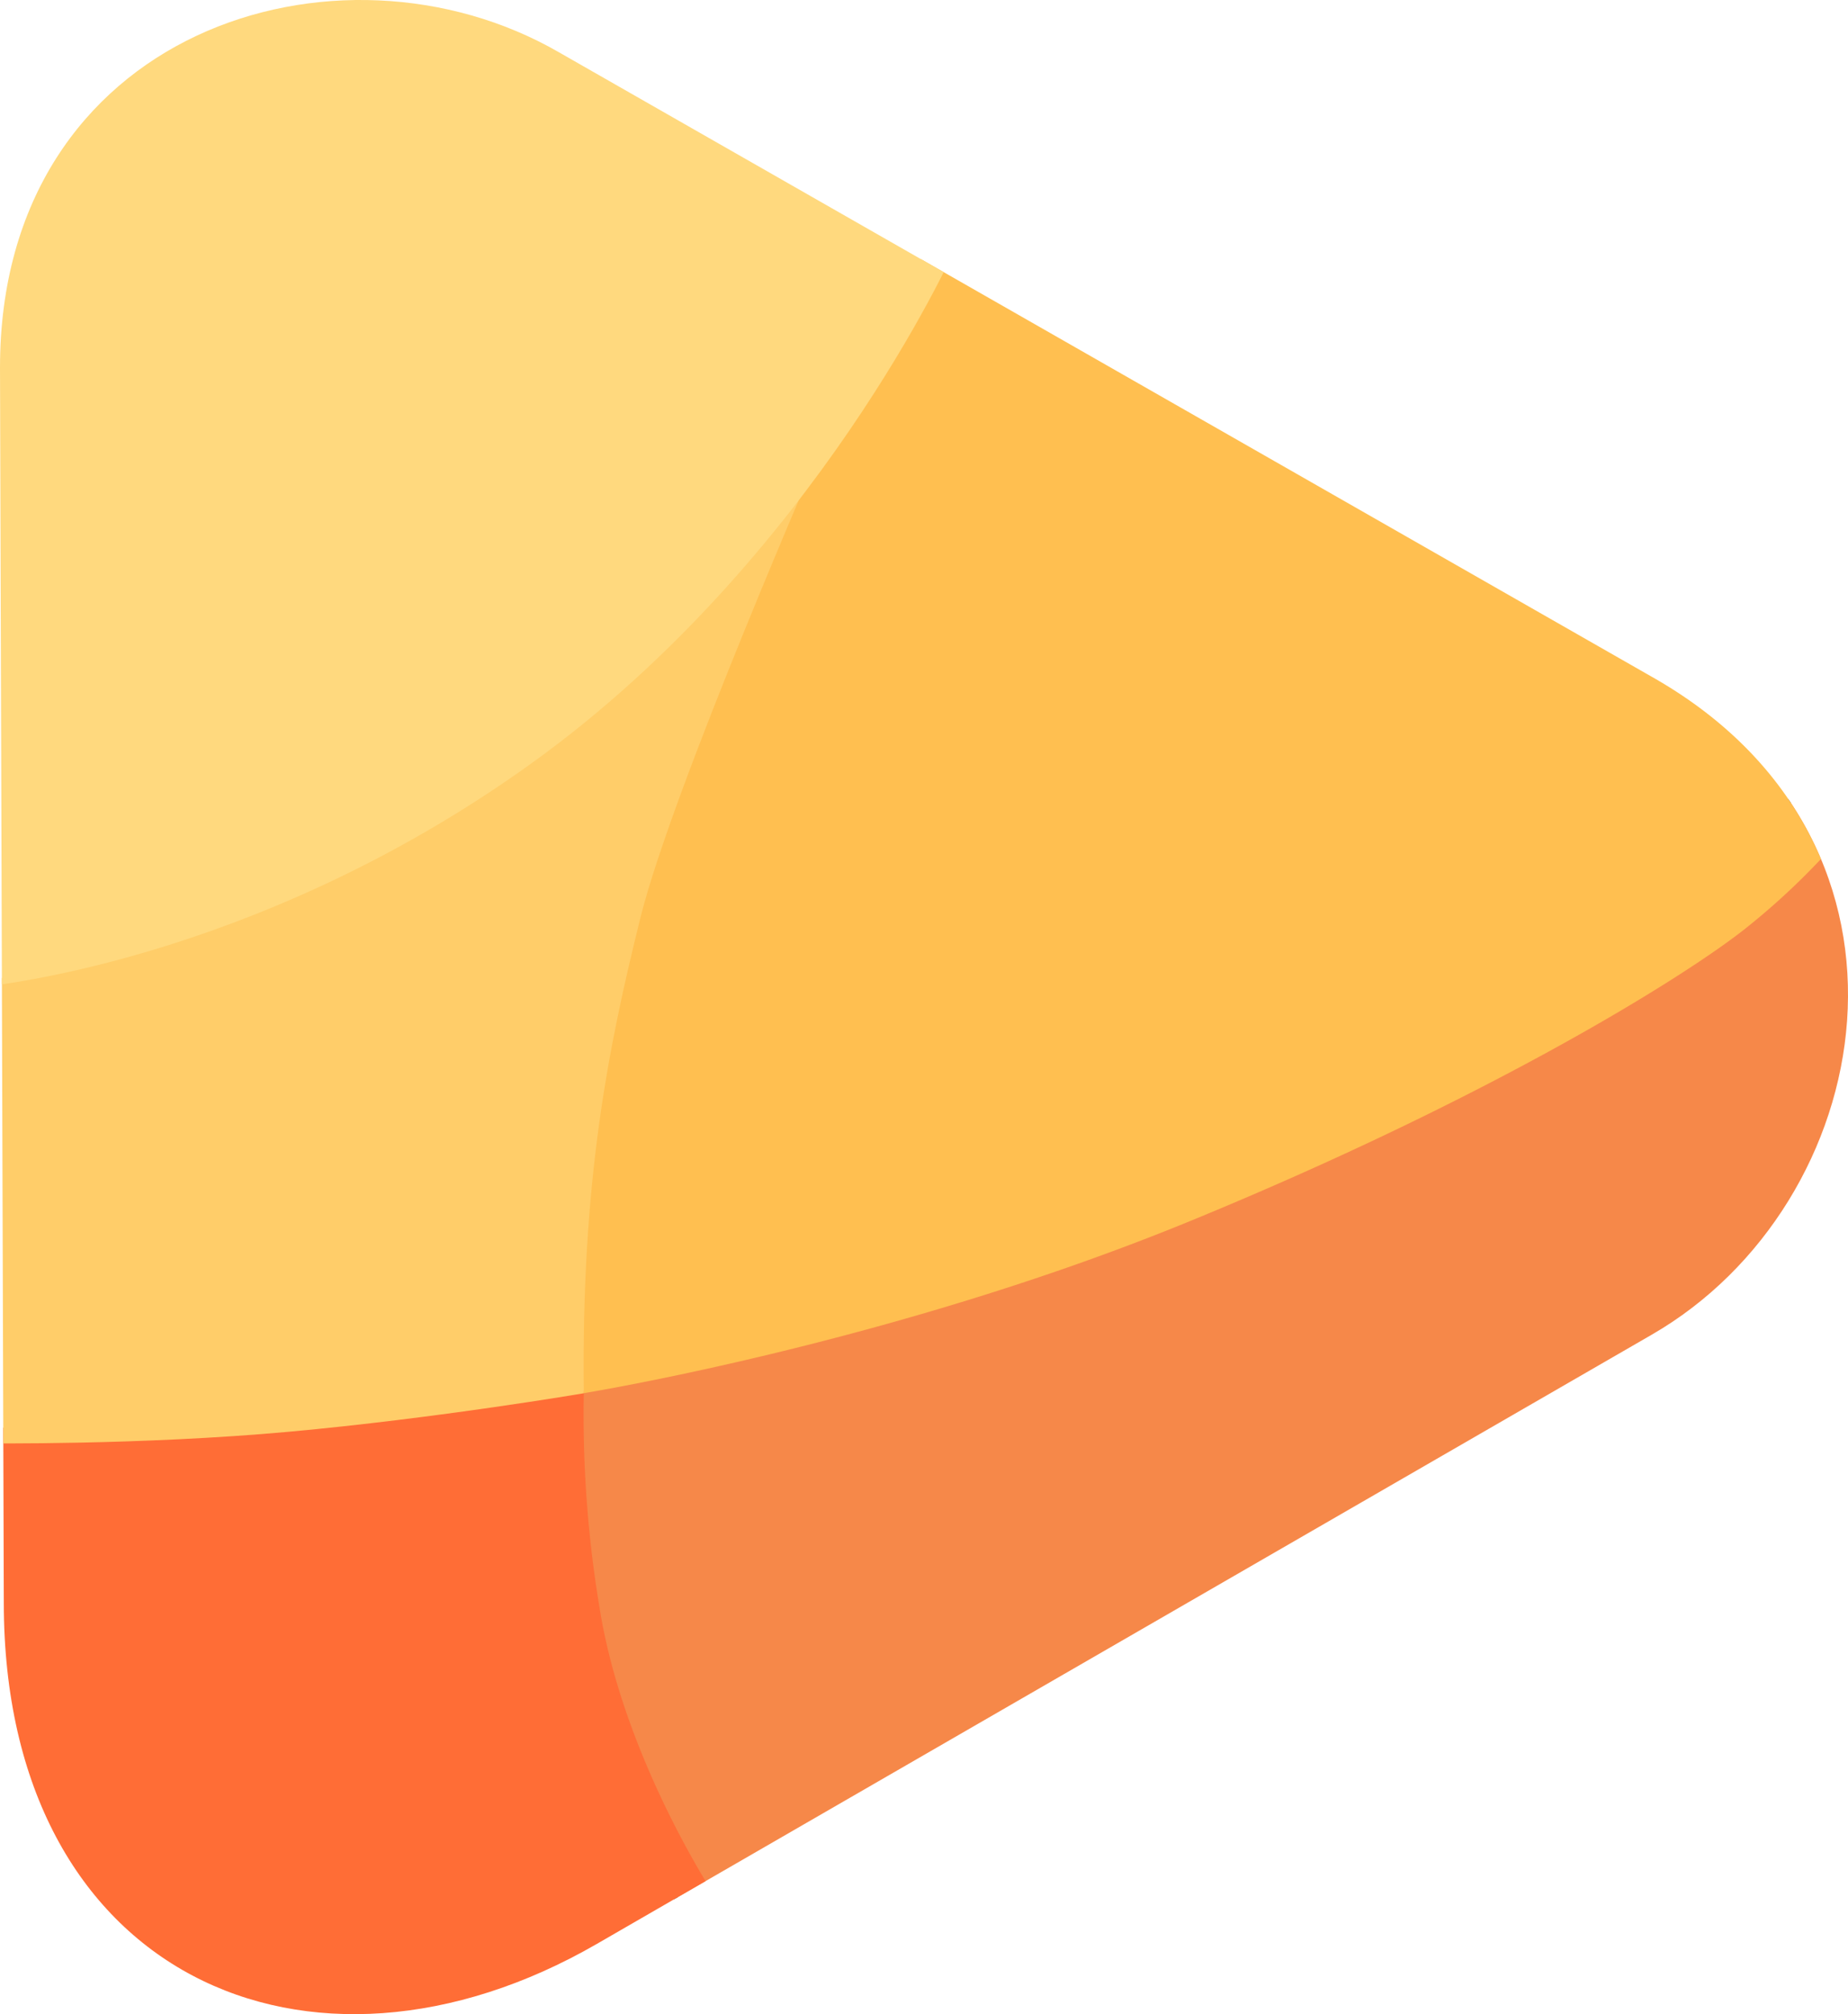 <svg xmlns="http://www.w3.org/2000/svg" xmlns:xlink="http://www.w3.org/1999/xlink" width="368.517" height="401.571" viewBox="0 0 368.517 401.571"><defs><clipPath id="a"><path d="M2619.126,4527.866l.757,246.264c0,74.383,60.9,101.134,118.286,68l210.37-121.466c45.01-25.987,58.526-97.353.758-130.705l-218.7-124.949C2686.592,4439.606,2619.126,4460.622,2619.126,4527.866Z" transform="translate(-2532 -4399)" fill="none" stroke="#07f" stroke-linecap="round" stroke-linejoin="round" stroke-width="4"/></clipPath></defs><g transform="translate(-87.126 -55.581)" clip-path="url(#a)"><g transform="translate(71.98 42.085)"><path d="M2722.274,4717.656l7.97,84.024,27.1,35.522,122.734-75.372,102.241-57.382,22.315-67.629-19.355-40.532L2865.5,4674.619Z" transform="translate(-2598.088 -4432.99)" fill="#f68849" stroke="#707070" stroke-width="1"/><path d="M2803.6,4494.6l-59.638,85.49-25.852,111.085,10.935,39.024s61.757-9.845,121.651-34.417,98.543-48.631,110.829-58.358a141.25,141.25,0,0,0,20.477-19.965l-49.912-62.709Z" transform="translate(-2598.326 -4438.799)" fill="#ffbf50"/><path d="M2612.3,4724.843l123.438-8.76.192,1.283a234.509,234.509,0,0,0,3.581,45.358c5.375,29.179,22.78,55.287,22.78,55.287l-43,42.489h-71.668l-34.042-58.87Z" transform="translate(-2604.37 -4426.147)" fill="#ff6d36"/><path d="M2616.421,4645.44s62.709-10.75,111.342-51.447,55.8-56.055,55.8-56.055-30.2,69.108-36.6,94.96-11.774,52.215-11.262,94.7c0,0-29.307,4.991-58.87,7.679s-60.406,2.3-60.406,2.3Z" transform="translate(-2604.135 -4436.323)" fill="#ffcd69"/><path d="M2615.239,4652.173s54.853-4.323,111.164-45.021,83.674-101.6,83.674-101.6l-90.353-63.733-102.127,7.679-12.8,77.555Z" transform="translate(-2604.799 -4441.814)" fill="#ffd97e"/></g></g></svg>